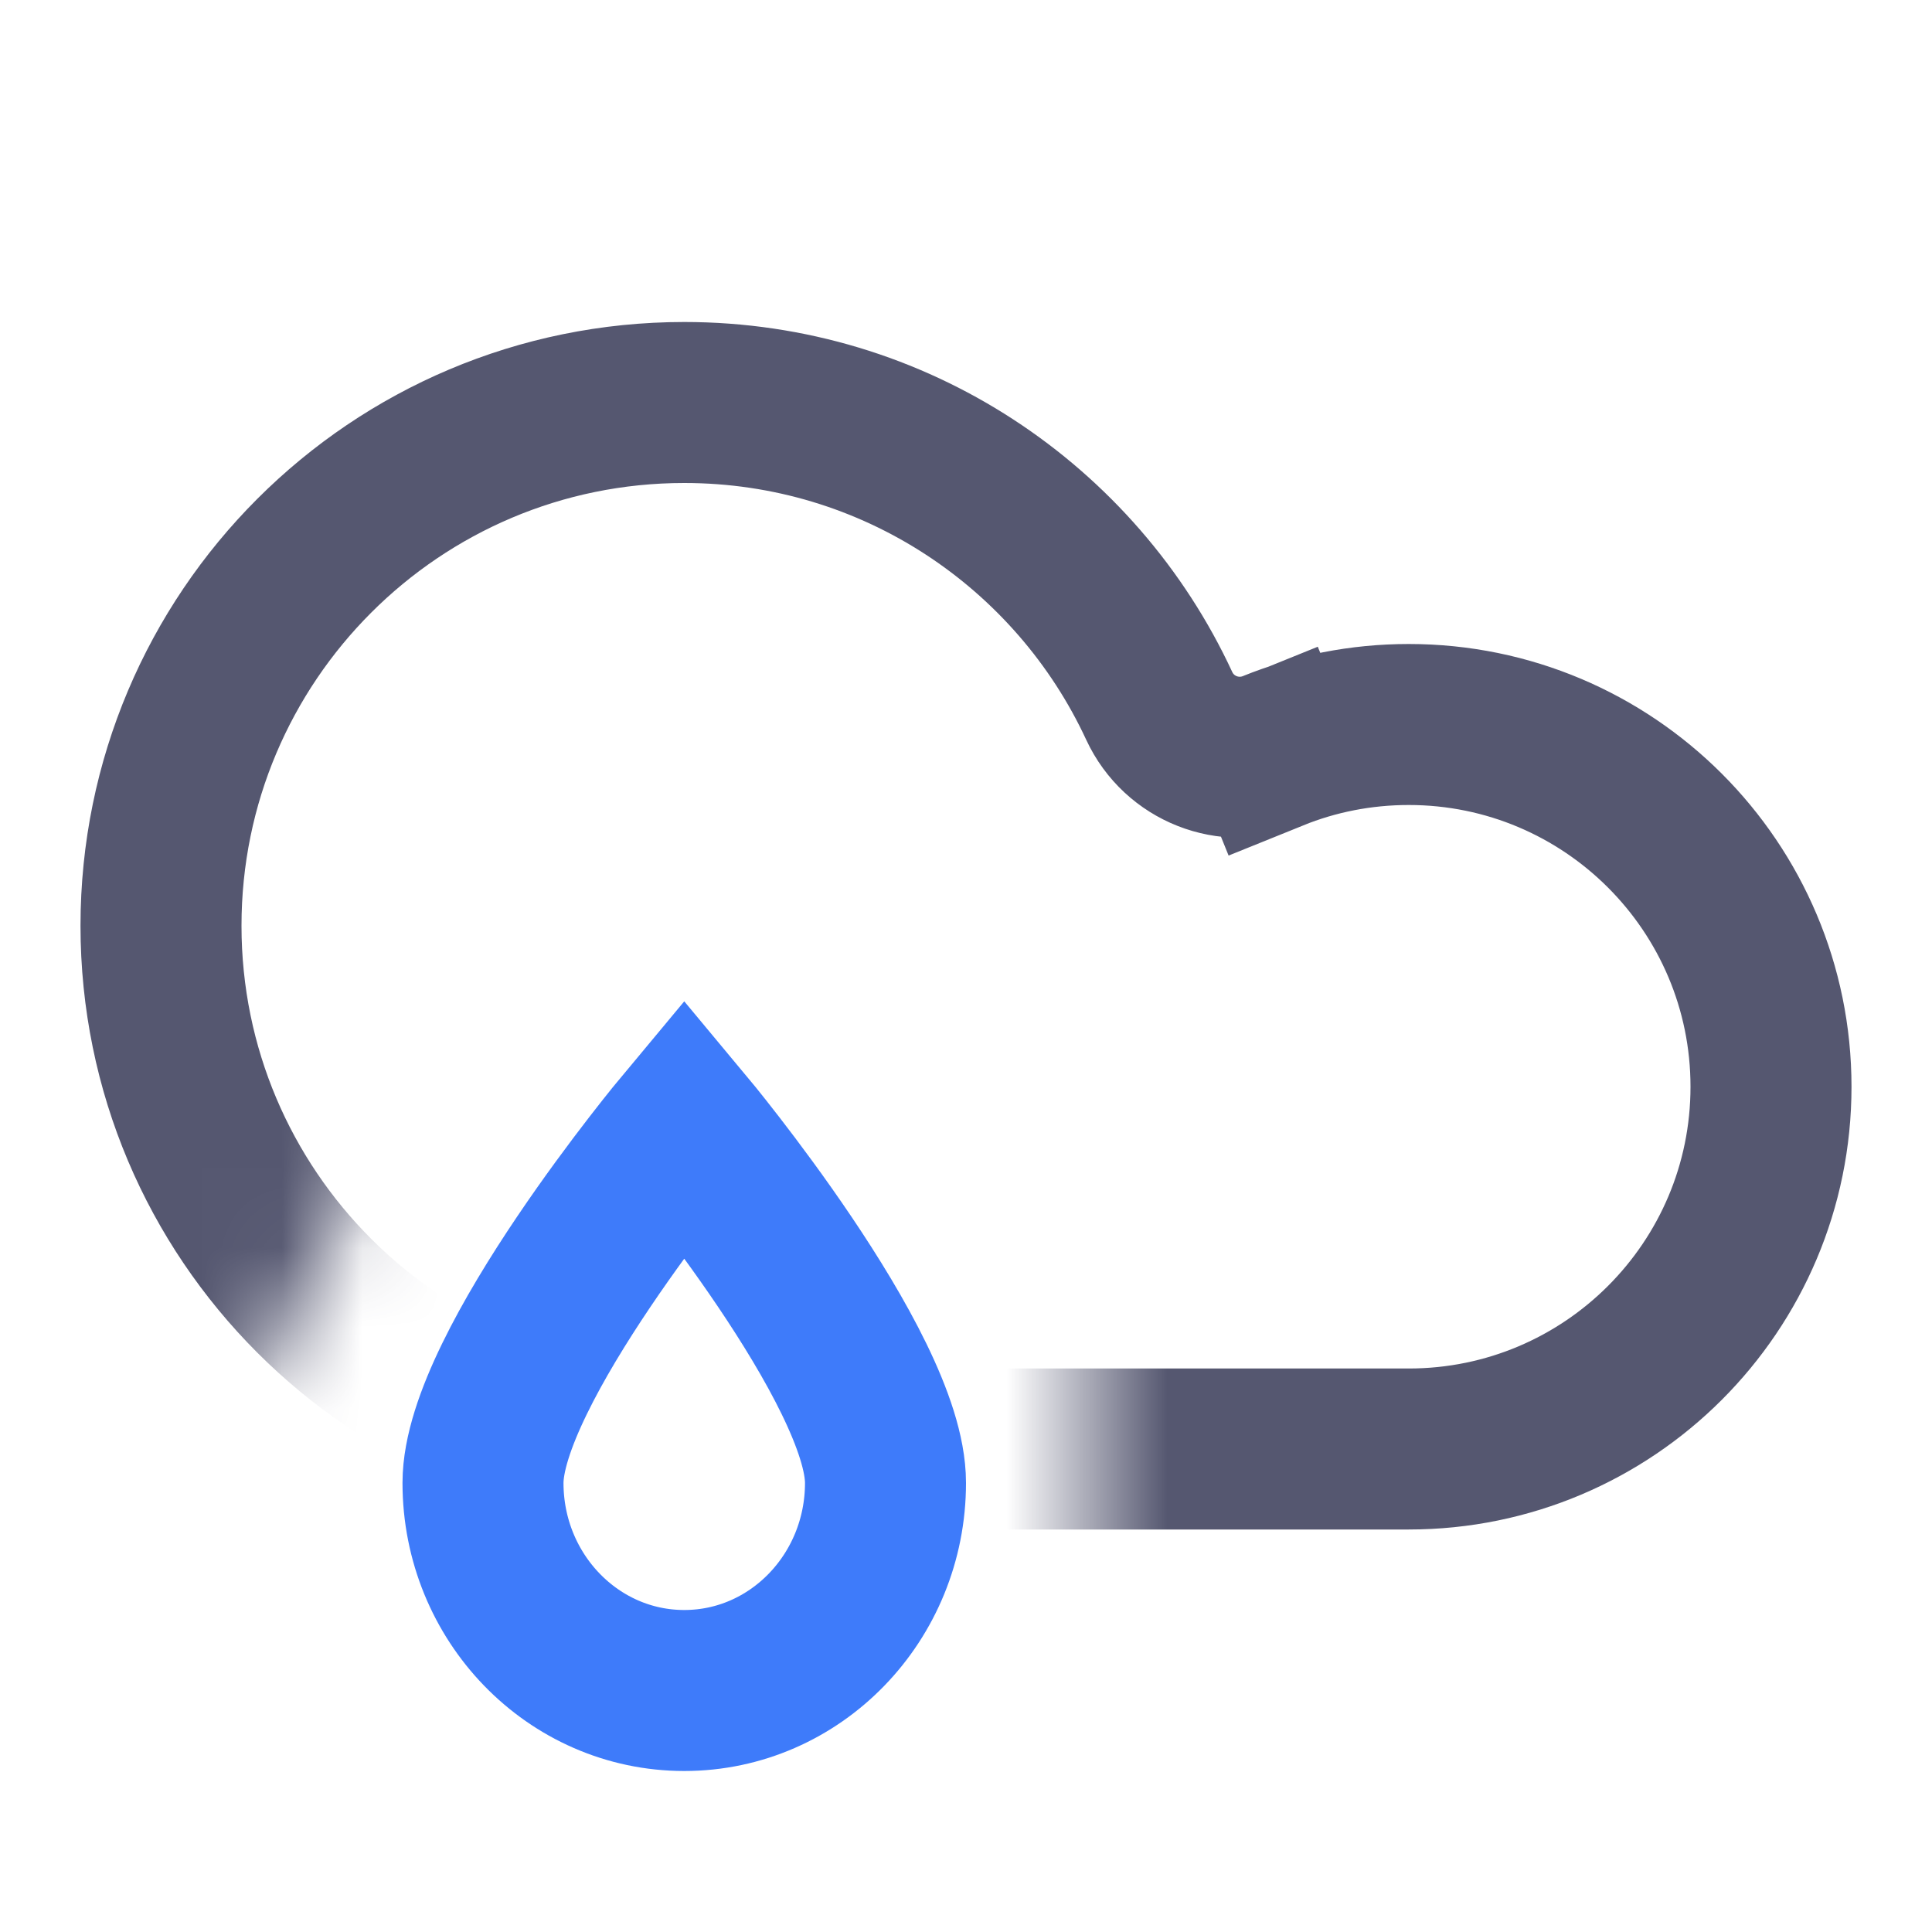 <svg width="24" height="24" viewBox="0 0 24 24" fill="none" xmlns="http://www.w3.org/2000/svg">
<mask id="mask0_402_17022" style="mask-type:alpha" maskUnits="userSpaceOnUse" x="0" y="0" width="24" height="23">
<path d="M13.5 12H6L0 23V0H24V23H13.5V12Z" fill="white"/>
</mask>
<g mask="url(#mask0_402_17022)">
<path d="M15.814 9.326L15.443 8.409L15.814 9.326C16.333 9.116 16.902 9 17.5 9C19.985 9 22 11.015 22 13.5C22 15.985 19.985 18 17.5 18H8.5C4.91 18 2 15.09 2 11.5C2 7.91 4.91 5 8.5 5C11.113 5 13.367 6.541 14.4 8.768C14.648 9.303 15.271 9.546 15.814 9.326Z" stroke="#555770" stroke-width="2"/>
</g>
<path d="M11 18.421C11 19.845 9.881 21 8.5 21C7.119 21 6 19.845 6 18.421C6 16.997 8.5 14 8.5 14C8.5 14 11 16.997 11 18.421Z" stroke="#3E7BFA" stroke-width="2"/>
</svg>
